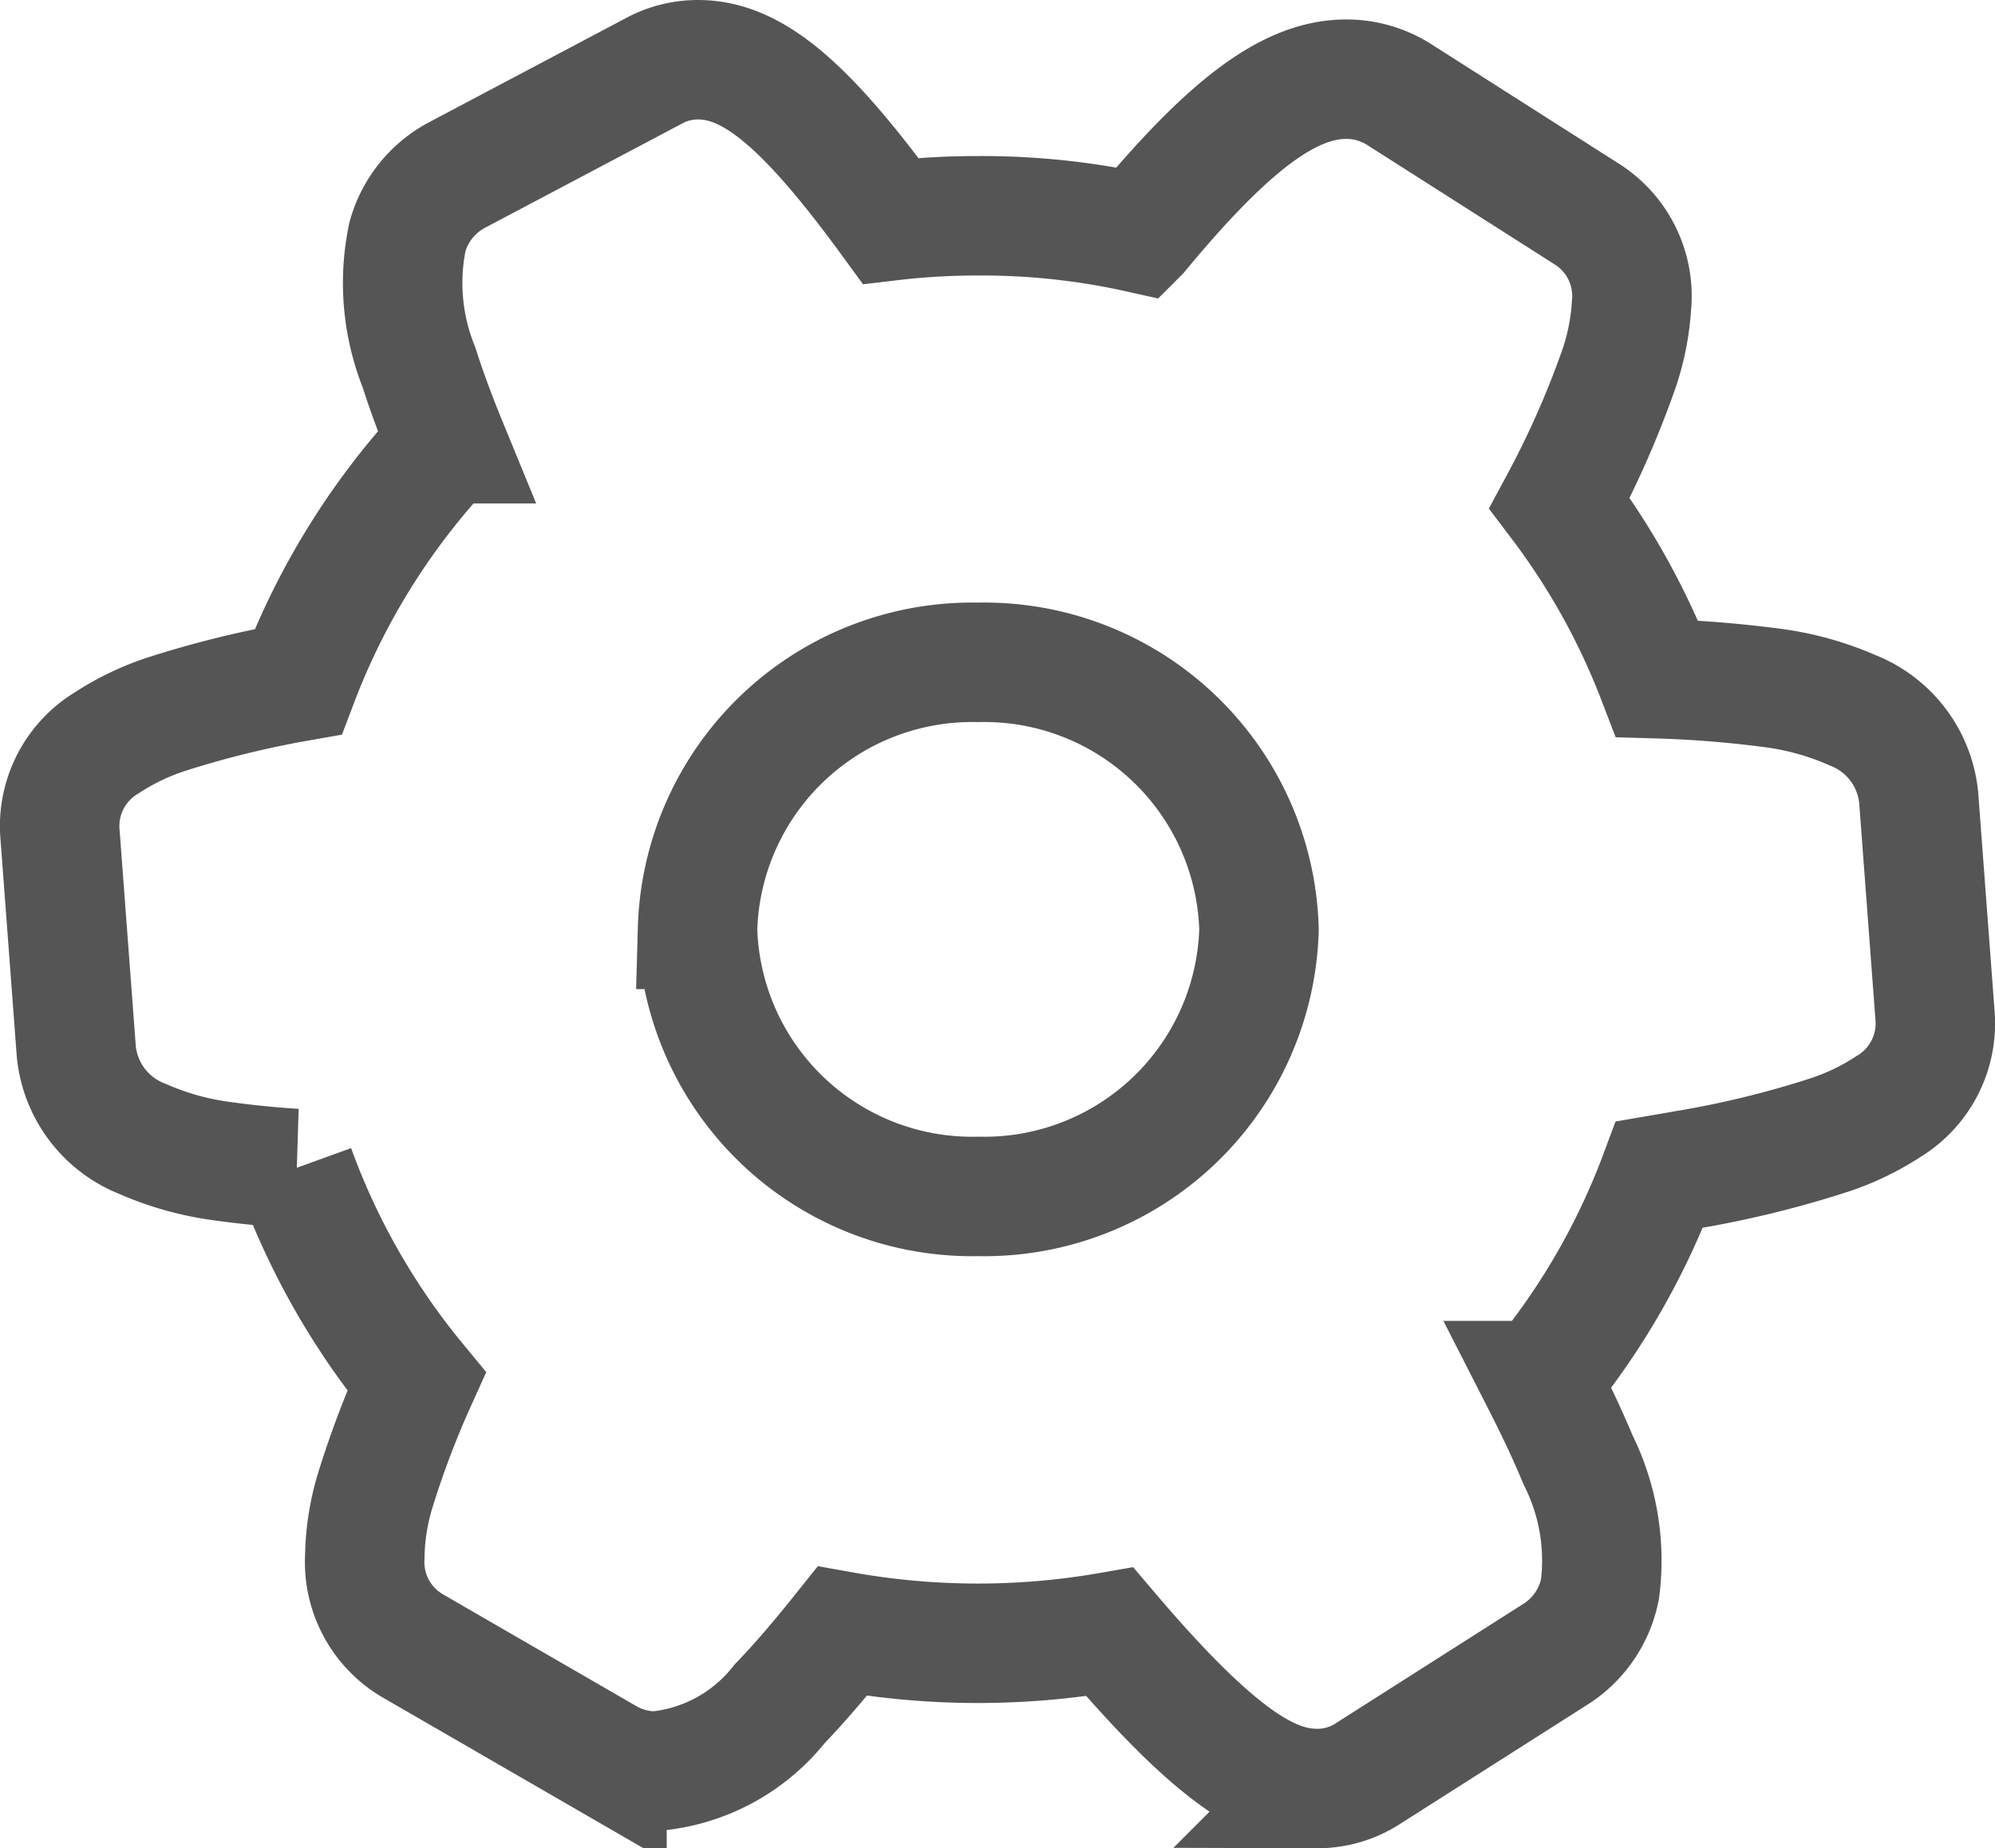 <svg xmlns="http://www.w3.org/2000/svg" width="33.4" height="30.946" viewBox="0 0 33.4 30.946">
  <path id="EditOrgWhite" d="M31.622,12.861a1.755,1.755,0,0,0-1.108-1.469,4.908,4.908,0,0,0-1.306-.369,18.991,18.991,0,0,0-1.965-.159,12.01,12.01,0,0,0-1.633-2.94,15.731,15.731,0,0,0,.978-2.206,4.055,4.055,0,0,0,.225-1.1A1.625,1.625,0,0,0,26.09,3.1L22.924,1.083a1.644,1.644,0,0,0-.889-.257c-.945,0-1.962.759-3.465,2.576a12.085,12.085,0,0,0-2.693-.289,12.229,12.229,0,0,0-1.466.085C12.989,1.25,12.1.5,11.184.5a1.542,1.542,0,0,0-.717.176L7.138,2.437a1.677,1.677,0,0,0-.817,1.024A3.791,3.791,0,0,0,6.51,5.642c.14.435.3.863.474,1.287a12.046,12.046,0,0,0-2.493,3.985,16.73,16.73,0,0,0-2.184.537,4.186,4.186,0,0,0-1.015.483A1.627,1.627,0,0,0,.5,13.419L.776,17.1a1.754,1.754,0,0,0,1.109,1.469,4.891,4.891,0,0,0,1.305.369c.414.058.83.1,1.247.126a12.067,12.067,0,0,0,2.035,3.566,15.721,15.721,0,0,0-.693,1.831,4.035,4.035,0,0,0-.173,1.108A1.625,1.625,0,0,0,6.4,27.052l3.261,1.885a1.646,1.646,0,0,0,.822.217,3,3,0,0,0,2.069-1.127c.372-.386.717-.8,1.049-1.215a12.851,12.851,0,0,0,4.477.011c1.837,2.161,2.724,2.623,3.473,2.623a1.551,1.551,0,0,0,.832-.239l3.175-2.021a1.668,1.668,0,0,0,.729-1.086,3.772,3.772,0,0,0-.368-2.156c-.188-.452-.4-.893-.622-1.328a12.08,12.08,0,0,0,1.985-3.45c.14-.024.279-.047.421-.073a16.625,16.625,0,0,0,2.391-.579,4.2,4.2,0,0,0,1.015-.483,1.627,1.627,0,0,0,.789-1.485Zm-20.445,2.2a4.6,4.6,0,0,1,4.7-4.471,4.6,4.6,0,0,1,4.7,4.471,4.6,4.6,0,0,1-4.7,4.471A4.6,4.6,0,0,1,11.177,15.063Z" transform="translate(0.501 0.5)" fill="none" stroke="#555556" stroke-width="2"/>
</svg>
